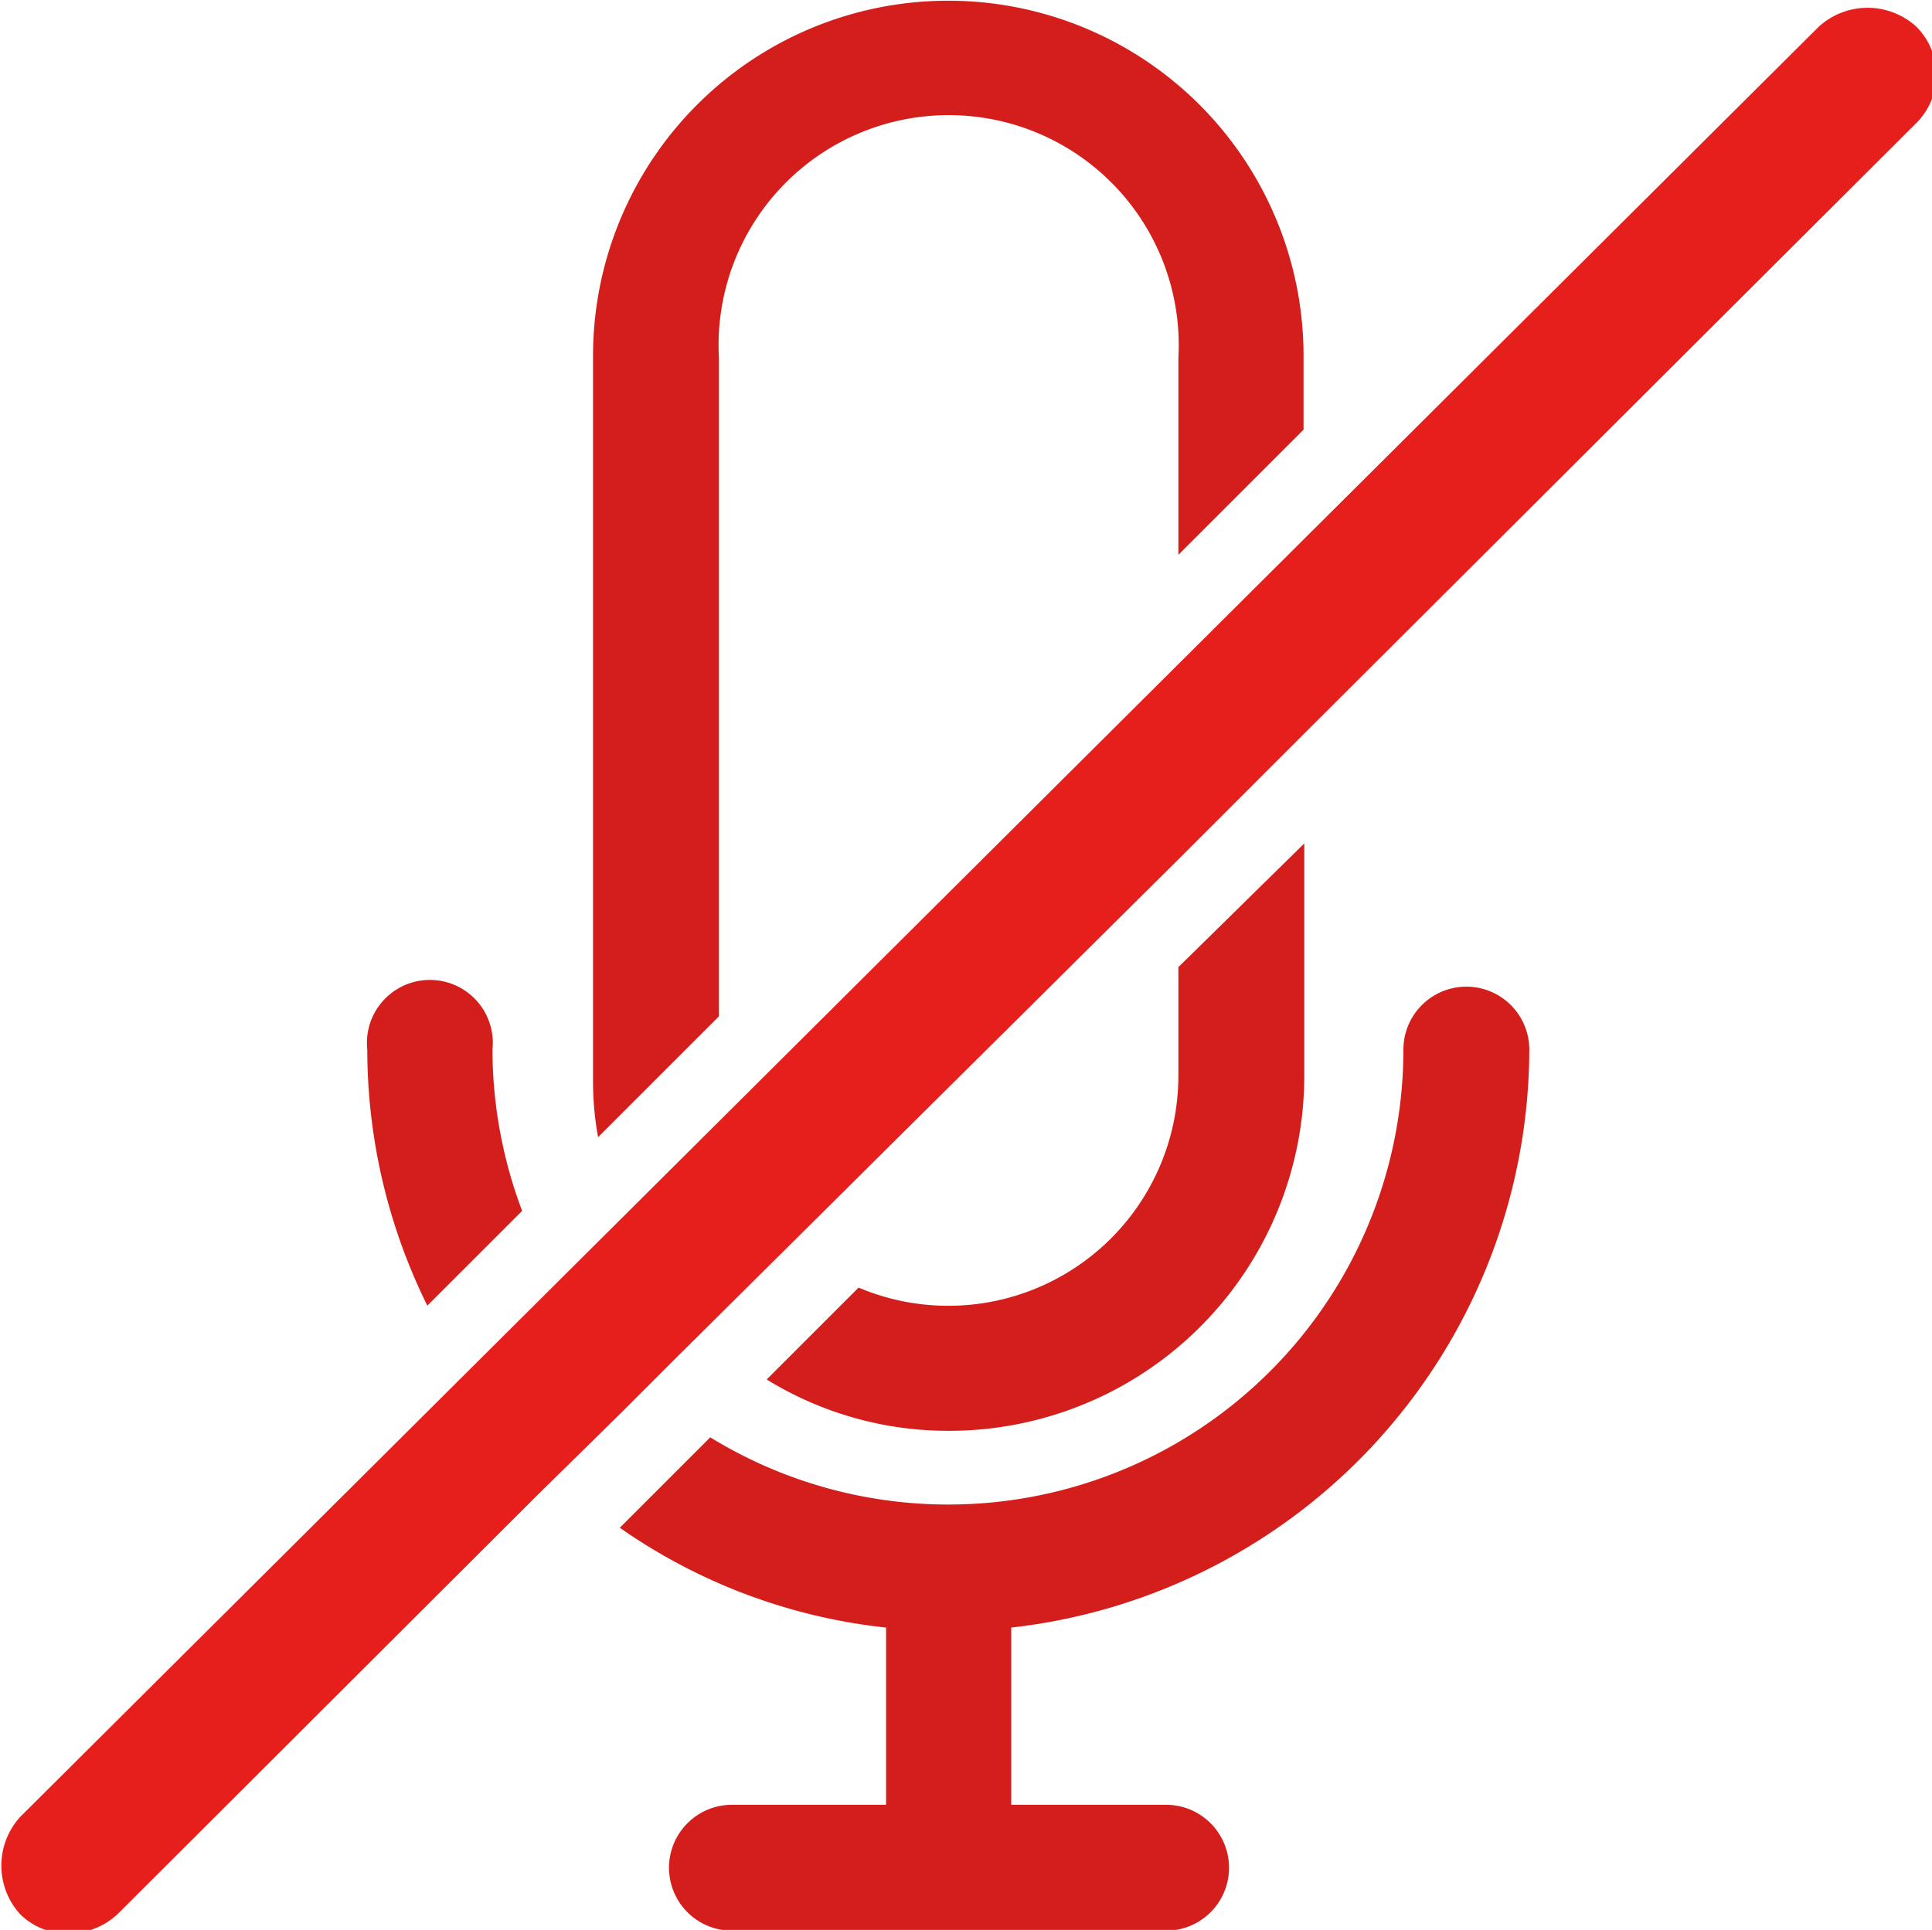<?xml version="1.0" encoding="UTF-8" standalone="no"?>
<svg
   xmlns:dc="http://purl.org/dc/elements/1.1/"
   xmlns:cc="http://creativecommons.org/ns#"
   xmlns:rdf="http://www.w3.org/1999/02/22-rdf-syntax-ns#"
   xmlns:svg="http://www.w3.org/2000/svg"
   xmlns="http://www.w3.org/2000/svg"
   width="7.076mm"
   height="7.07mm"
   viewBox="0 0 7.076 7.07"
   version="1.1"
   id="svg8">
  <defs
     id="defs2">
    <style
       id="style833">.cls-1{fill:#1e1e1c;}</style>
    <style
       id="style904">.cls-1{fill:#1e1e1c;}</style>
  </defs>
  <g
     id="layer1"
     transform="translate(-107.211,-94.856)">
    <g
       id="g928"
       transform="matrix(0.265,0,0,0.265,104.136,93.099)">
      <path
         class="cls-1"
         d="m 18.82,23.37 -1.31,1.31 a 8,8 0 0 1 -0.83,-3.54 0.87,0.87 0 1 1 1.73,0 6.35,6.35 0 0 0 0.41,2.23 z"
         id="path910"
         style="fill:#d31e1c;fill-opacity:1" />
      <path
         class="cls-1"
         d="m 25.58,29.13 v 2.45 h 2.14 a 0.87,0.87 0 0 1 0,1.74 h -6 a 0.87,0.87 0 1 1 0,-1.74 h 2.13 v -2.45 a 7.88,7.88 0 0 1 -3.68,-1.38 l 1.25,-1.25 a 6.29,6.29 0 0 0 9.58,-5.36 0.87,0.87 0 0 1 1.74,0 8.06,8.06 0 0 1 -7.16,7.99 z"
         id="path912"
         style="fill:#d31e1c;fill-opacity:1" />
      <path
         class="cls-1"
         d="m 27.89,20 v 1.5 a 3.18,3.18 0 0 1 -4.42,2.93 v 0 L 22.2,25.7 a 4.78,4.78 0 0 0 2.52,0.71 4.91,4.91 0 0 0 4.91,-4.91 V 18.29 Z M 24.71,6.64 a 4.91,4.91 0 0 0 -4.91,4.91 v 10 a 4.25,4.25 0 0 0 0.07,0.8 l 1.67,-1.67 v -9.1 a 3.18,3.18 0 1 1 6.35,0 v 2.72 l 1.73,-1.73 v -1 A 4.91,4.91 0 0 0 24.71,6.64 Z"
         id="path914"
         style="fill:#d31e1c;fill-opacity:1" />
      <path
         class="cls-1"
         d="m 38.09,8.33 -8.55,8.53 -1.65,1.65 -6.89,6.84 -0.79,0.79 -1.17,1.15 -5.81,5.8 a 1,1 0 0 1 -0.68,0.27 0.93,0.93 0 0 1 -0.67,-0.27 1,1 0 0 1 0,-1.34 L 36.74,7 a 1,1 0 0 1 1.35,0 0.94,0.94 0 0 1 0,1.33 z"
         id="path916"
         style="fill:#e61e1c;fill-opacity:1" />
    </g>
  </g>
</svg>
